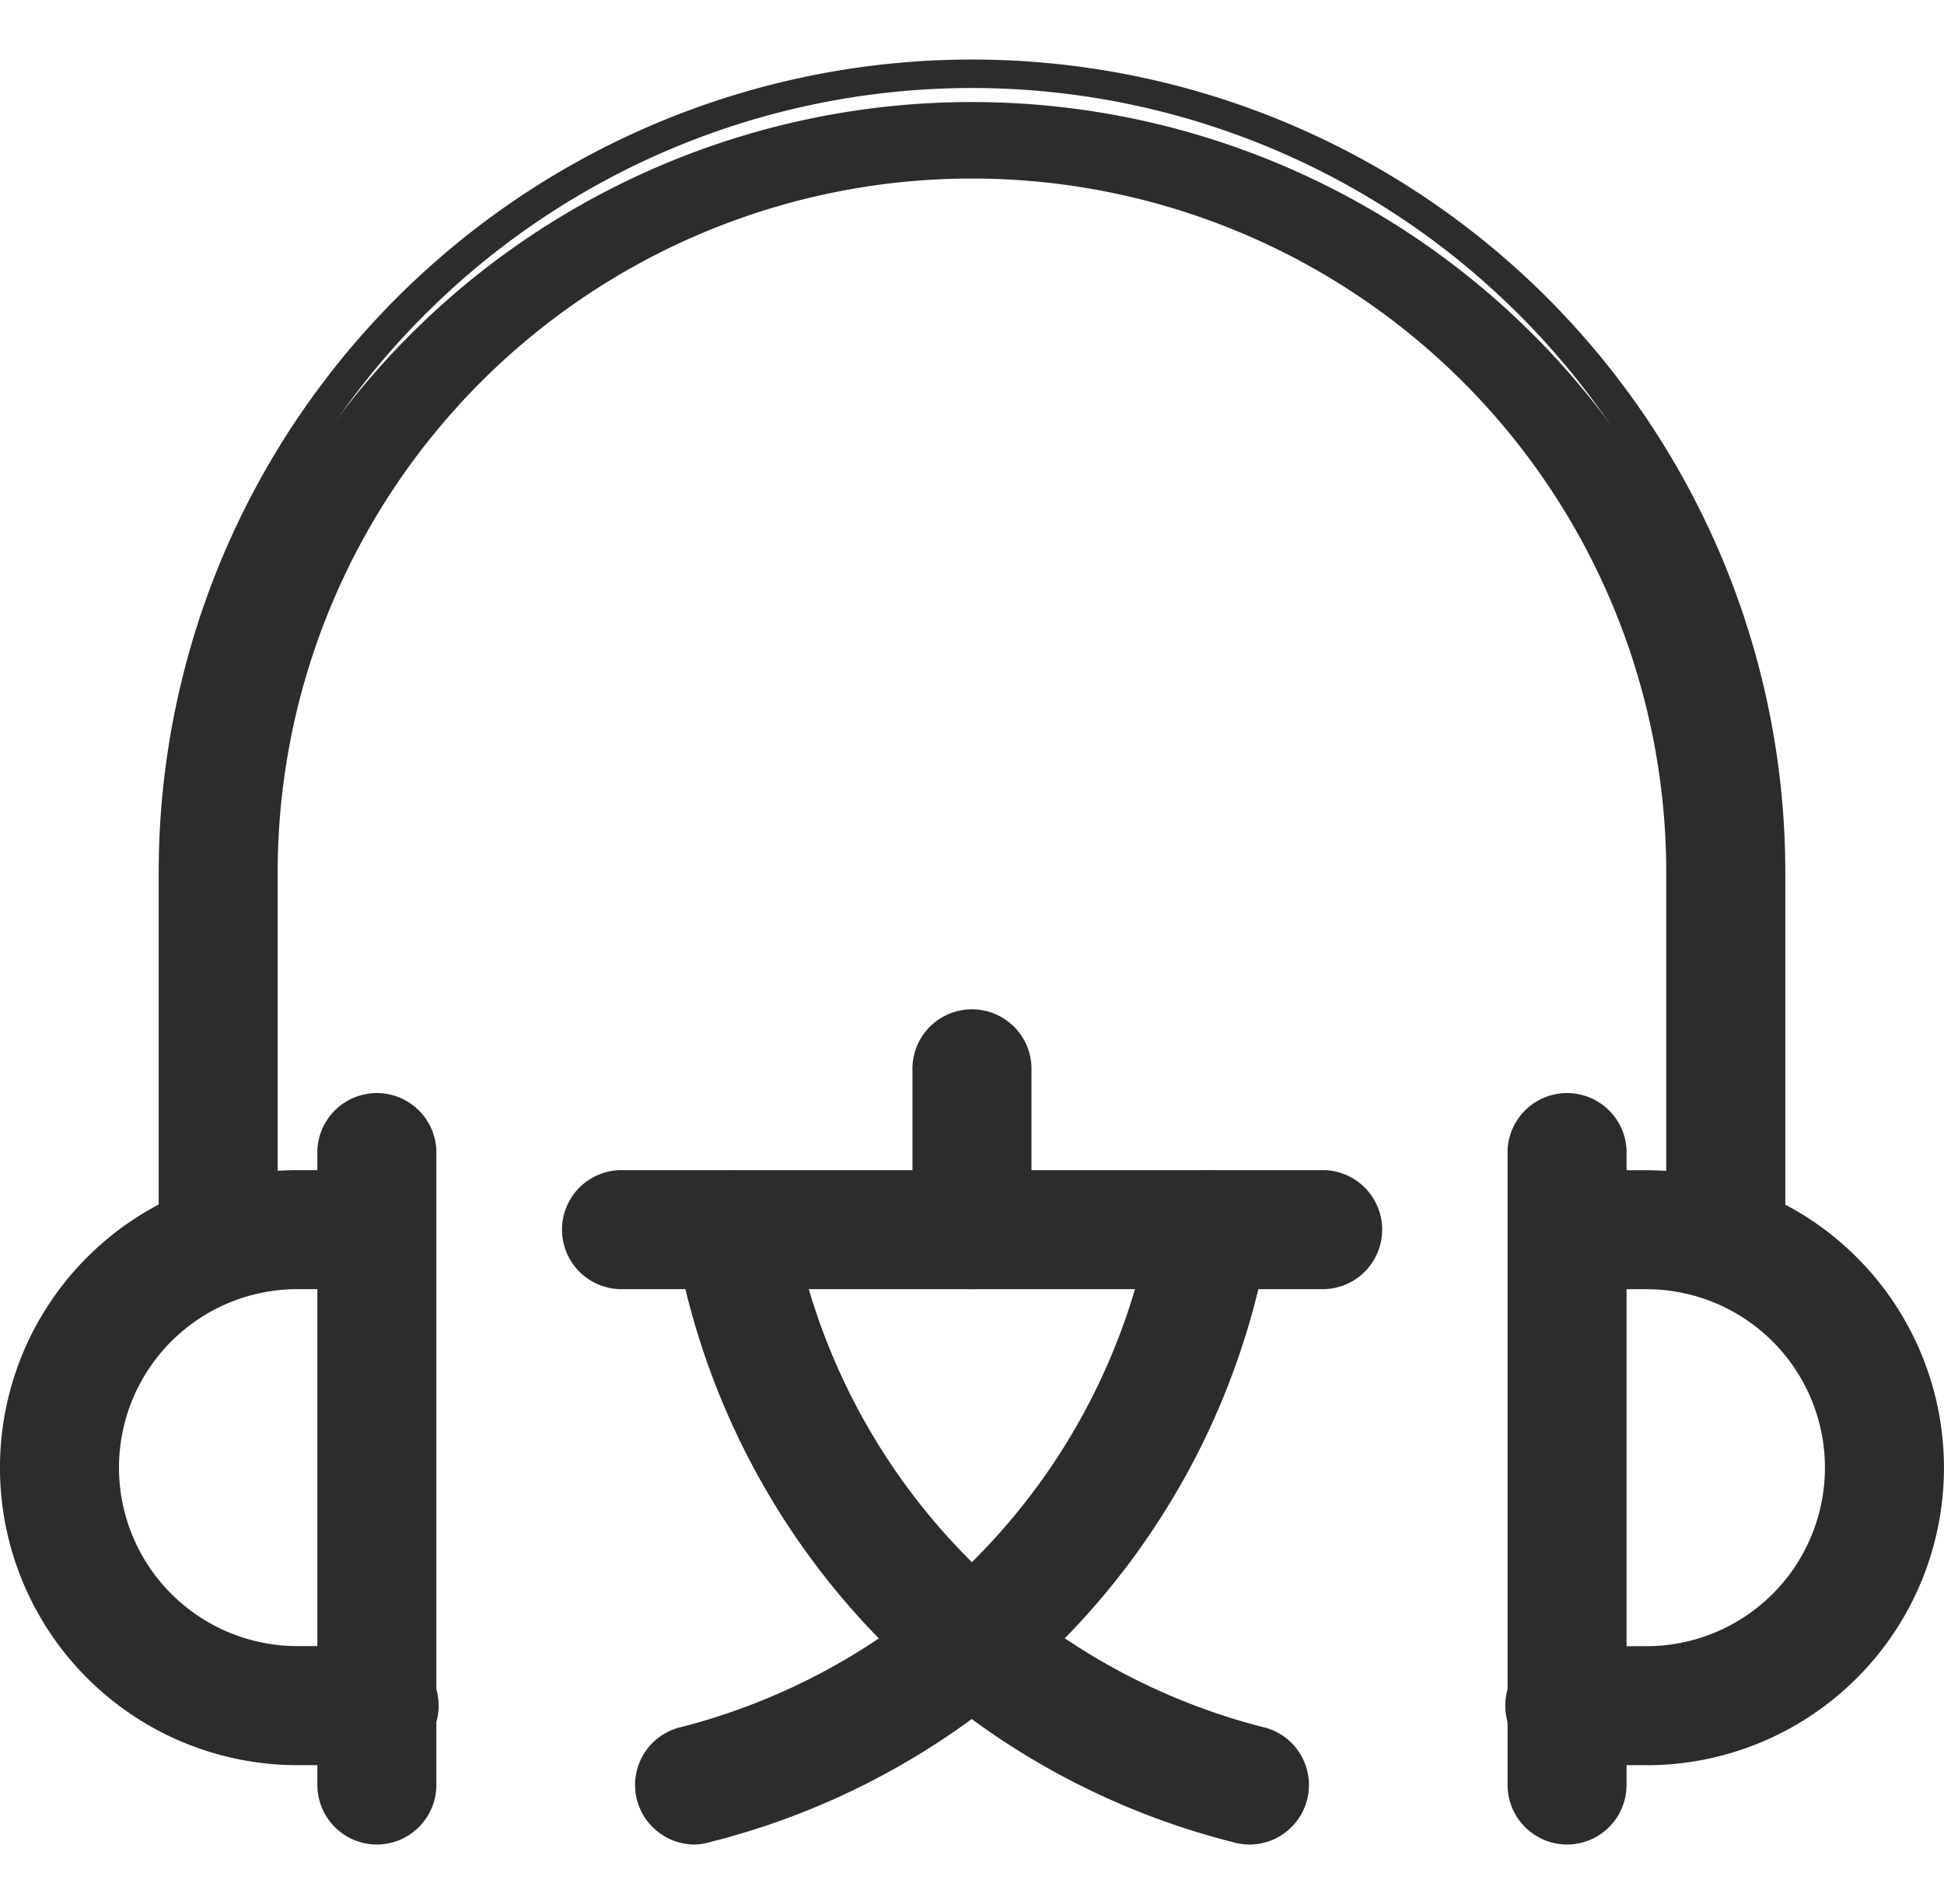 <svg xmlns="http://www.w3.org/2000/svg" width="24" height="23.51" viewBox="0 0 24 23.51"><rect width="23.51" height="23.51" transform="translate(0.245)" fill="#2c2c2c" opacity="0"/><g transform="translate(0 0.735)"><path d="M10.408,26.857h-.98a3.429,3.429,0,1,1,0-6.857h.98a.49.49,0,0,1,0,.98h-.98a2.449,2.449,0,0,0,0,4.9h.98a.49.49,0,1,1,0,.98Z" transform="translate(-5.755 -6.041)" fill="#2c2c2c"/><path d="M10.153,26.847h-.98a3.673,3.673,0,0,1,0-7.347h.98a.735.735,0,0,1,0,1.469h-.98a2.2,2.2,0,0,0,0,4.408h.98a.735.735,0,1,1,0,1.469Zm-.98-6.857a3.184,3.184,0,0,0,0,6.367h.98a.245.245,0,1,0,0-.49h-.98a2.694,2.694,0,0,1,0-5.388h.98a.245.245,0,1,0,0-.49Z" transform="translate(-5.5 -5.786)" fill="#2c2c2c"/><path d="M26.469,26.857h-.98a.49.49,0,0,1,0-.98h.98a2.449,2.449,0,0,0,0-4.9h-.98a.49.49,0,1,1,0-.98h.98a3.429,3.429,0,0,1,0,6.857Z" transform="translate(-6.143 -6.041)" fill="#2c2c2c"/><path d="M26.214,26.847h-.98a.735.735,0,1,1,0-1.469h.98a2.2,2.2,0,0,0,0-4.408h-.98a.735.735,0,0,1,0-1.469h.98a3.673,3.673,0,0,1,0,7.347Zm-.98-.98a.245.245,0,1,0,0,.49h.98a3.184,3.184,0,0,0,0-6.367h-.98a.245.245,0,0,0,0,.49h.98a2.694,2.694,0,0,1,0,5.388Z" transform="translate(-5.888 -5.786)" fill="#2c2c2c"/><path d="M25.49,27.816a.49.49,0,0,1-.49-.49V19.49a.49.49,0,0,1,.98,0v7.837A.49.49,0,0,1,25.49,27.816Z" transform="translate(-6.143 -6.02)" fill="#2c2c2c"/><path d="M25.235,27.806a.736.736,0,0,1-.735-.735V19.235a.735.735,0,0,1,1.469,0v7.837A.736.736,0,0,1,25.235,27.806Zm0-8.816a.245.245,0,0,0-.245.245v7.837a.245.245,0,1,0,.49,0V19.235A.245.245,0,0,0,25.235,18.99Z" transform="translate(-5.888 -5.765)" fill="#2c2c2c"/><path d="M10.49,27.816a.49.49,0,0,1-.49-.49V19.49a.49.49,0,0,1,.98,0v7.837A.49.49,0,0,1,10.49,27.816Z" transform="translate(-5.837 -6.02)" fill="#2c2c2c"/><path d="M10.235,27.806a.736.736,0,0,1-.735-.735V19.235a.735.735,0,0,1,1.469,0v7.837A.736.736,0,0,1,10.235,27.806Zm0-8.816a.245.245,0,0,0-.245.245v7.837a.245.245,0,1,0,.49,0V19.235A.245.245,0,0,0,10.235,18.99Z" transform="translate(-5.582 -5.765)" fill="#2c2c2c"/><path d="M27.1,20.694a.49.49,0,0,1-.49-.49V15.8a8.816,8.816,0,0,0-17.633,0V20.2a.49.49,0,0,1-.98,0V15.8a9.8,9.8,0,0,1,19.592,0V20.2A.49.49,0,0,1,27.1,20.694Z" transform="translate(-5.796 -5.755)" fill="#2c2c2c"/><path d="M26.847,20.684a.736.736,0,0,1-.735-.735V15.541a8.571,8.571,0,0,0-17.143,0v4.408a.735.735,0,1,1-1.469,0V15.541a10.041,10.041,0,1,1,20.082,0v4.408A.736.736,0,0,1,26.847,20.684ZM17.541,6.48A9.071,9.071,0,0,1,26.6,15.541v4.408a.245.245,0,0,0,.49,0V15.541a9.551,9.551,0,1,0-19.1,0v4.408a.245.245,0,0,0,.49,0V15.541A9.071,9.071,0,0,1,17.541,6.48Z" transform="translate(-5.541 -5.5)" fill="#2c2c2c"/><path d="M22.253,20.98H13.545a.49.49,0,0,1,0-.98h8.707a.49.49,0,1,1,0,.98Z" transform="translate(-5.899 -6.041)" fill="#2c2c2c"/><path d="M22,20.969H13.29a.735.735,0,0,1,0-1.469H22a.735.735,0,0,1,0,1.469Zm-8.707-.98a.245.245,0,1,0,0,.49H22a.245.245,0,0,0,0-.49Z" transform="translate(-5.644 -5.786)" fill="#2c2c2c"/><path d="M17.99,20.939a.49.49,0,0,1-.49-.49V18.49a.49.49,0,0,1,.98,0v1.959A.49.49,0,0,1,17.99,20.939Z" transform="translate(-5.99 -6)" fill="#2c2c2c"/><path d="M17.735,20.929A.736.736,0,0,1,17,20.194V18.235a.735.735,0,1,1,1.469,0v1.959A.736.736,0,0,1,17.735,20.929Zm0-2.939a.245.245,0,0,0-.245.245v1.959a.245.245,0,1,0,.49,0V18.235A.245.245,0,0,0,17.735,17.99Z" transform="translate(-5.735 -5.745)" fill="#2c2c2c"/><path d="M14.49,27.837a.49.49,0,0,1-.14-.96A8.121,8.121,0,0,0,20.375,20.4a.49.49,0,1,1,.963.176,9.06,9.06,0,0,1-6.709,7.239.506.506,0,0,1-.14.02Z" transform="translate(-5.918 -6.041)" fill="#2c2c2c"/><path d="M14.234,27.827a.739.739,0,0,1-.7-.525.735.735,0,0,1,.494-.914A7.886,7.886,0,0,0,19.879,20.1a.739.739,0,0,1,.732-.6.787.787,0,0,1,.115.009h.008a.735.735,0,0,1,.59.855,9.3,9.3,0,0,1-6.88,7.429A.752.752,0,0,1,14.234,27.827Zm6.376-7.835a.246.246,0,0,0-.25.2,8.356,8.356,0,0,1-6.2,6.666.245.245,0,0,0-.165.3.248.248,0,0,0,.306.165,8.825,8.825,0,0,0,6.536-7.048.245.245,0,0,0-.192-.284Z" transform="translate(-5.663 -5.786)" fill="#2c2c2c"/><path d="M21.357,27.837a.506.506,0,0,1-.14-.02,9.059,9.059,0,0,1-6.709-7.239.49.49,0,0,1,.393-.57.5.5,0,0,1,.57.394A8.119,8.119,0,0,0,21.5,26.877a.49.49,0,0,1-.14.96Z" transform="translate(-5.929 -6.041)" fill="#2c2c2c"/><path d="M21.1,27.827a.748.748,0,0,1-.208-.03,9.3,9.3,0,0,1-6.882-7.43.735.735,0,0,1,.59-.855h.009a.794.794,0,0,1,.113-.008.739.739,0,0,1,.733.6,7.885,7.885,0,0,0,5.854,6.284.735.735,0,0,1-.21,1.439Zm-6.416-7.832a.245.245,0,0,0-.192.284,8.825,8.825,0,0,0,6.538,7.048.259.259,0,0,0,.07.01.245.245,0,0,0,.07-.48,8.354,8.354,0,0,1-6.2-6.666.247.247,0,0,0-.251-.2Z" transform="translate(-5.673 -5.786)" fill="#2c2c2c"/></g></svg>